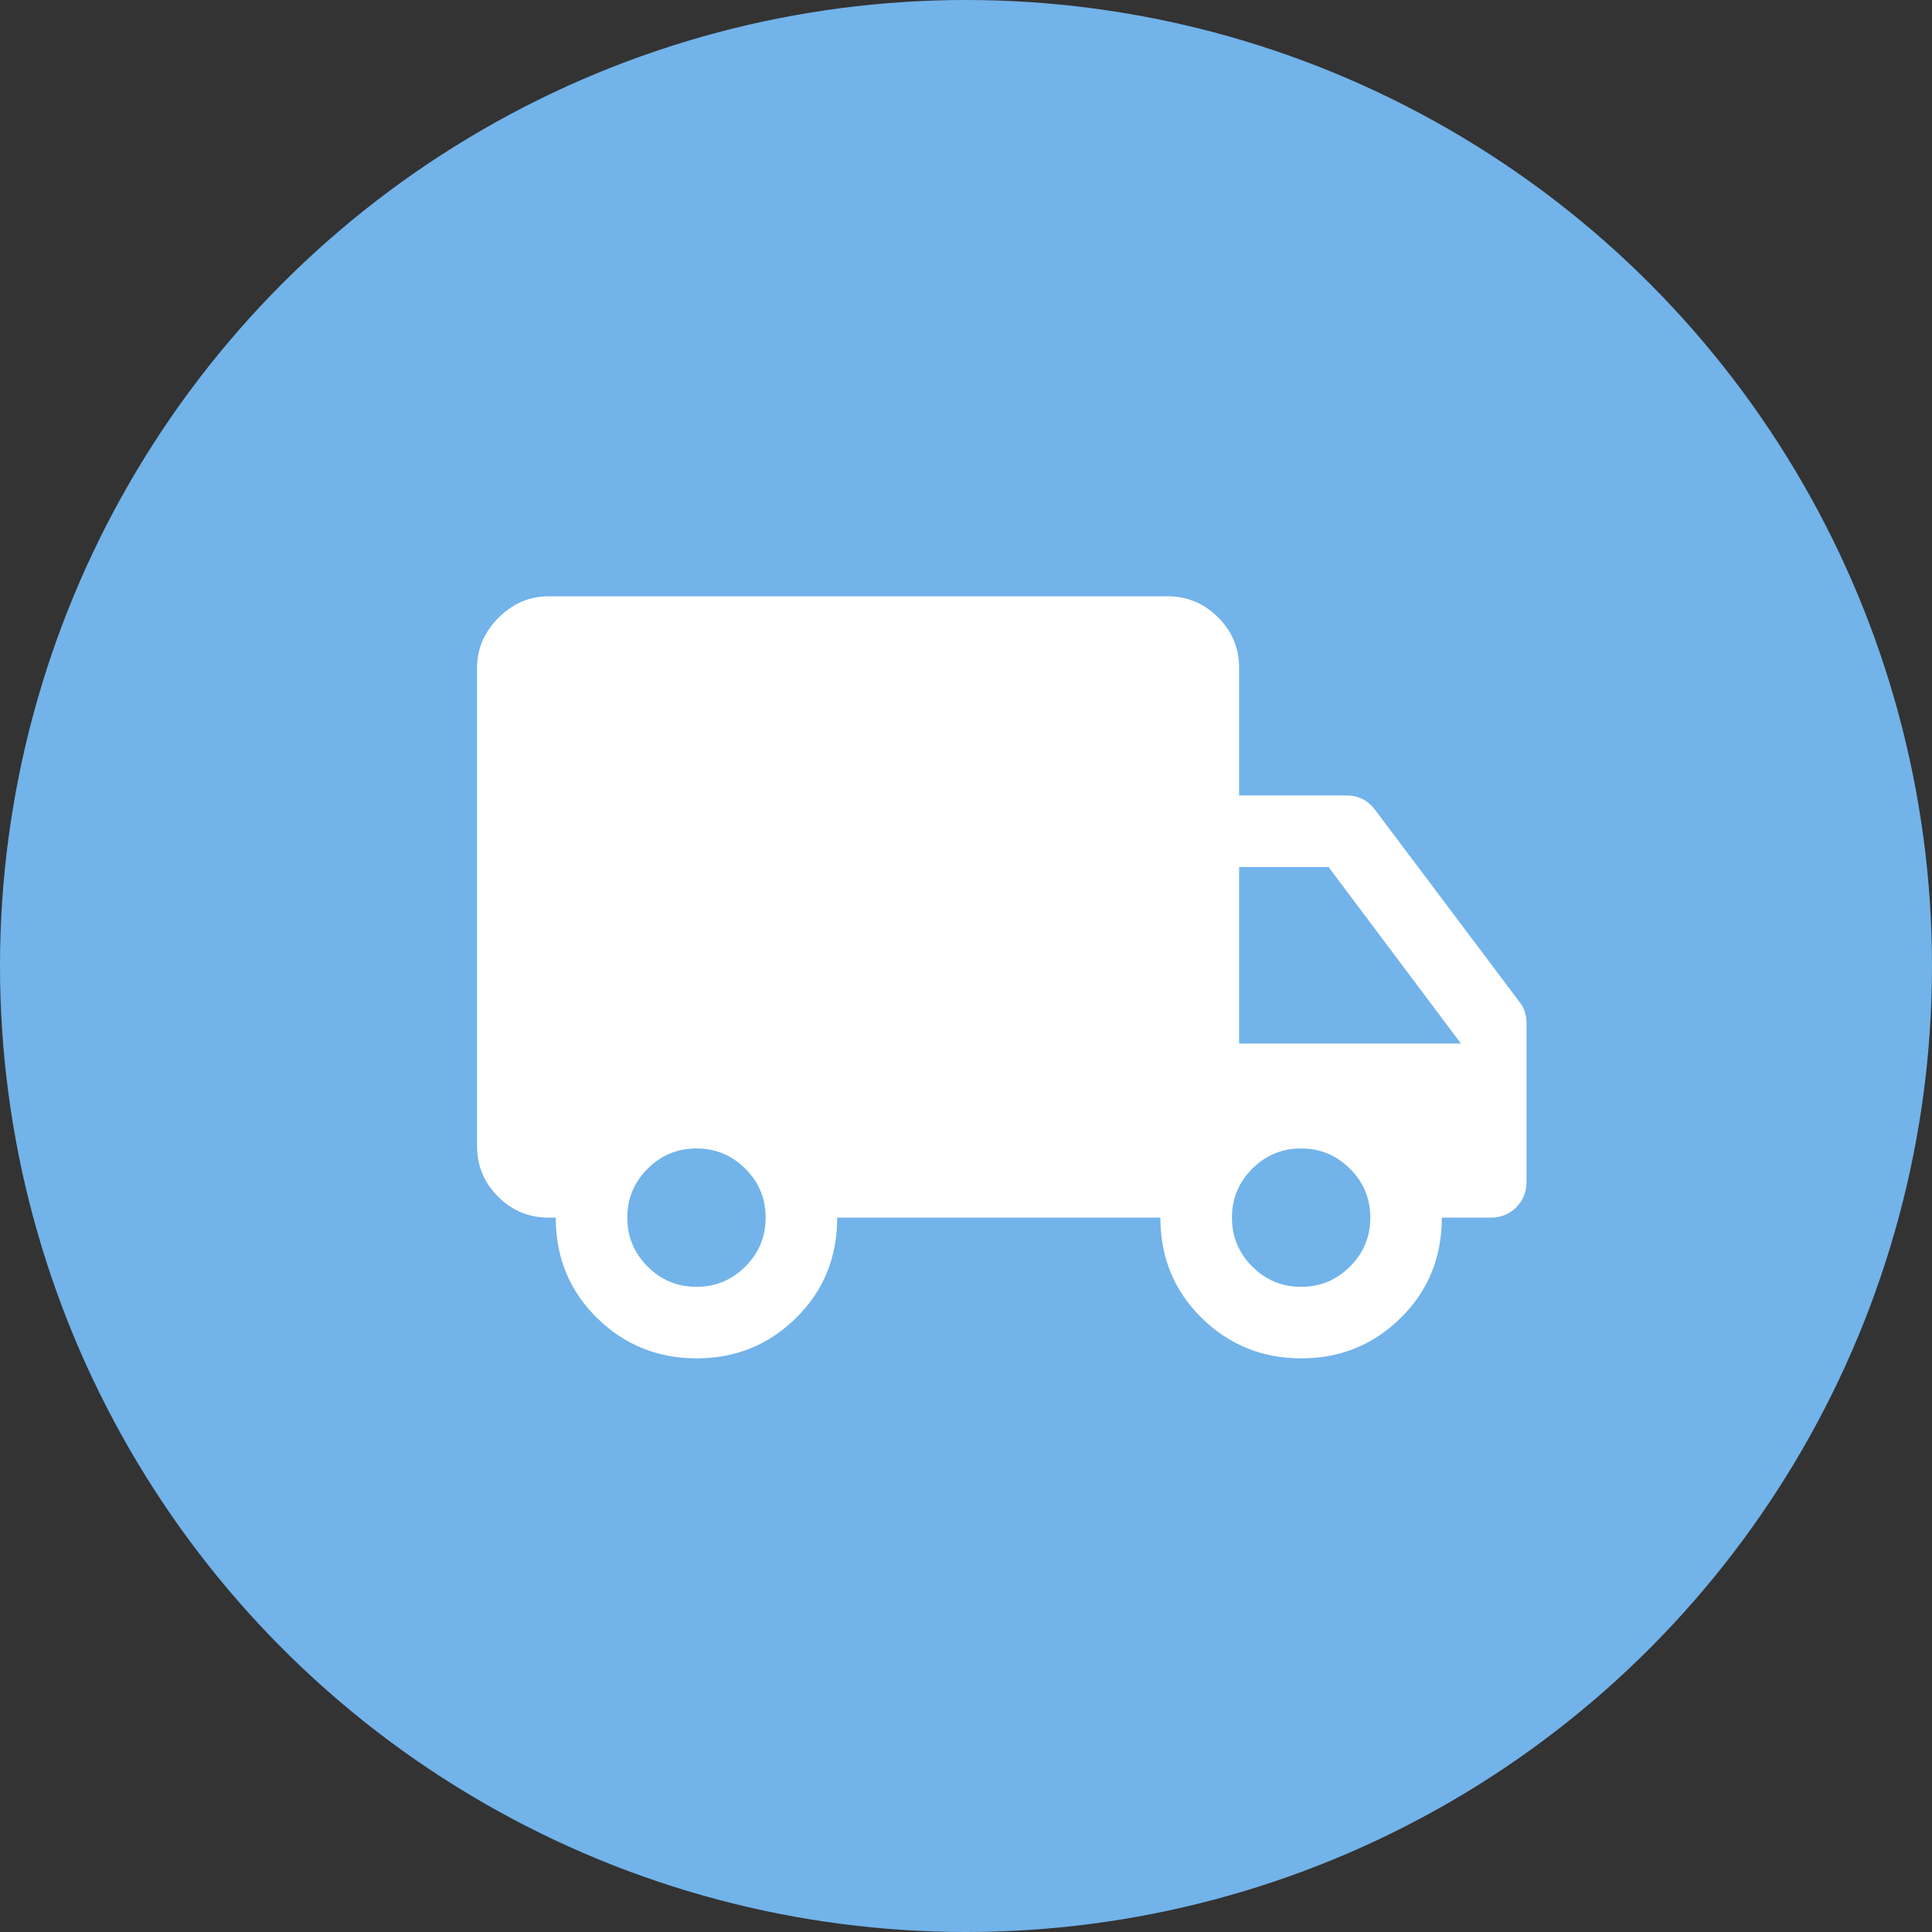 <svg width="72" height="72" viewBox="0 0 72 72" fill="none" xmlns="http://www.w3.org/2000/svg">
<rect x="0" y="0" width="72" height="72" fill="#333333" stroke="none"/>
<circle cx="36" cy="36" r="36" fill="#72B3EA"/>
<path d="M25.961 50.622C24.505 50.622 23.267 50.118 22.244 49.111C21.222 48.104 20.711 46.859 20.711 45.378H20.444C19.711 45.378 19.083 45.117 18.561 44.594C18.039 44.072 17.778 43.444 17.778 42.711V24.889C17.778 24.178 18.044 23.555 18.578 23.022C19.111 22.489 19.733 22.222 20.444 22.222H43.511C44.244 22.222 44.872 22.483 45.394 23.006C45.917 23.528 46.178 24.155 46.178 24.889V29.644H50.178C50.4 29.644 50.6 29.689 50.778 29.778C50.956 29.867 51.111 30 51.244 30.178L56.622 37.333C56.711 37.444 56.778 37.567 56.822 37.7C56.867 37.833 56.889 37.978 56.889 38.133V44.044C56.889 44.422 56.761 44.739 56.506 44.994C56.25 45.25 55.933 45.378 55.556 45.378H53.733C53.733 46.859 53.224 48.104 52.205 49.111C51.187 50.118 49.949 50.622 48.494 50.622C47.039 50.622 45.8 50.118 44.778 49.111C43.755 48.104 43.244 46.859 43.244 45.378H31.2C31.2 46.859 30.691 48.104 29.672 49.111C28.653 50.118 27.416 50.622 25.961 50.622ZM25.956 47.956C26.667 47.956 27.274 47.704 27.778 47.2C28.282 46.696 28.533 46.089 28.533 45.378C28.533 44.667 28.282 44.059 27.778 43.556C27.274 43.052 26.667 42.8 25.956 42.8C25.244 42.8 24.637 43.052 24.133 43.556C23.63 44.059 23.378 44.667 23.378 45.378C23.378 46.089 23.63 46.696 24.133 47.2C24.637 47.704 25.244 47.956 25.956 47.956ZM48.489 47.956C49.2 47.956 49.807 47.704 50.311 47.2C50.815 46.696 51.067 46.089 51.067 45.378C51.067 44.667 50.815 44.059 50.311 43.556C49.807 43.052 49.2 42.8 48.489 42.8C47.778 42.8 47.17 43.052 46.667 43.556C46.163 44.059 45.911 44.667 45.911 45.378C45.911 46.089 46.163 46.696 46.667 47.2C47.17 47.704 47.778 47.956 48.489 47.956ZM46.178 38.889H54.444L49.511 32.311H46.178V38.889Z" fill="white"/>
</svg>
